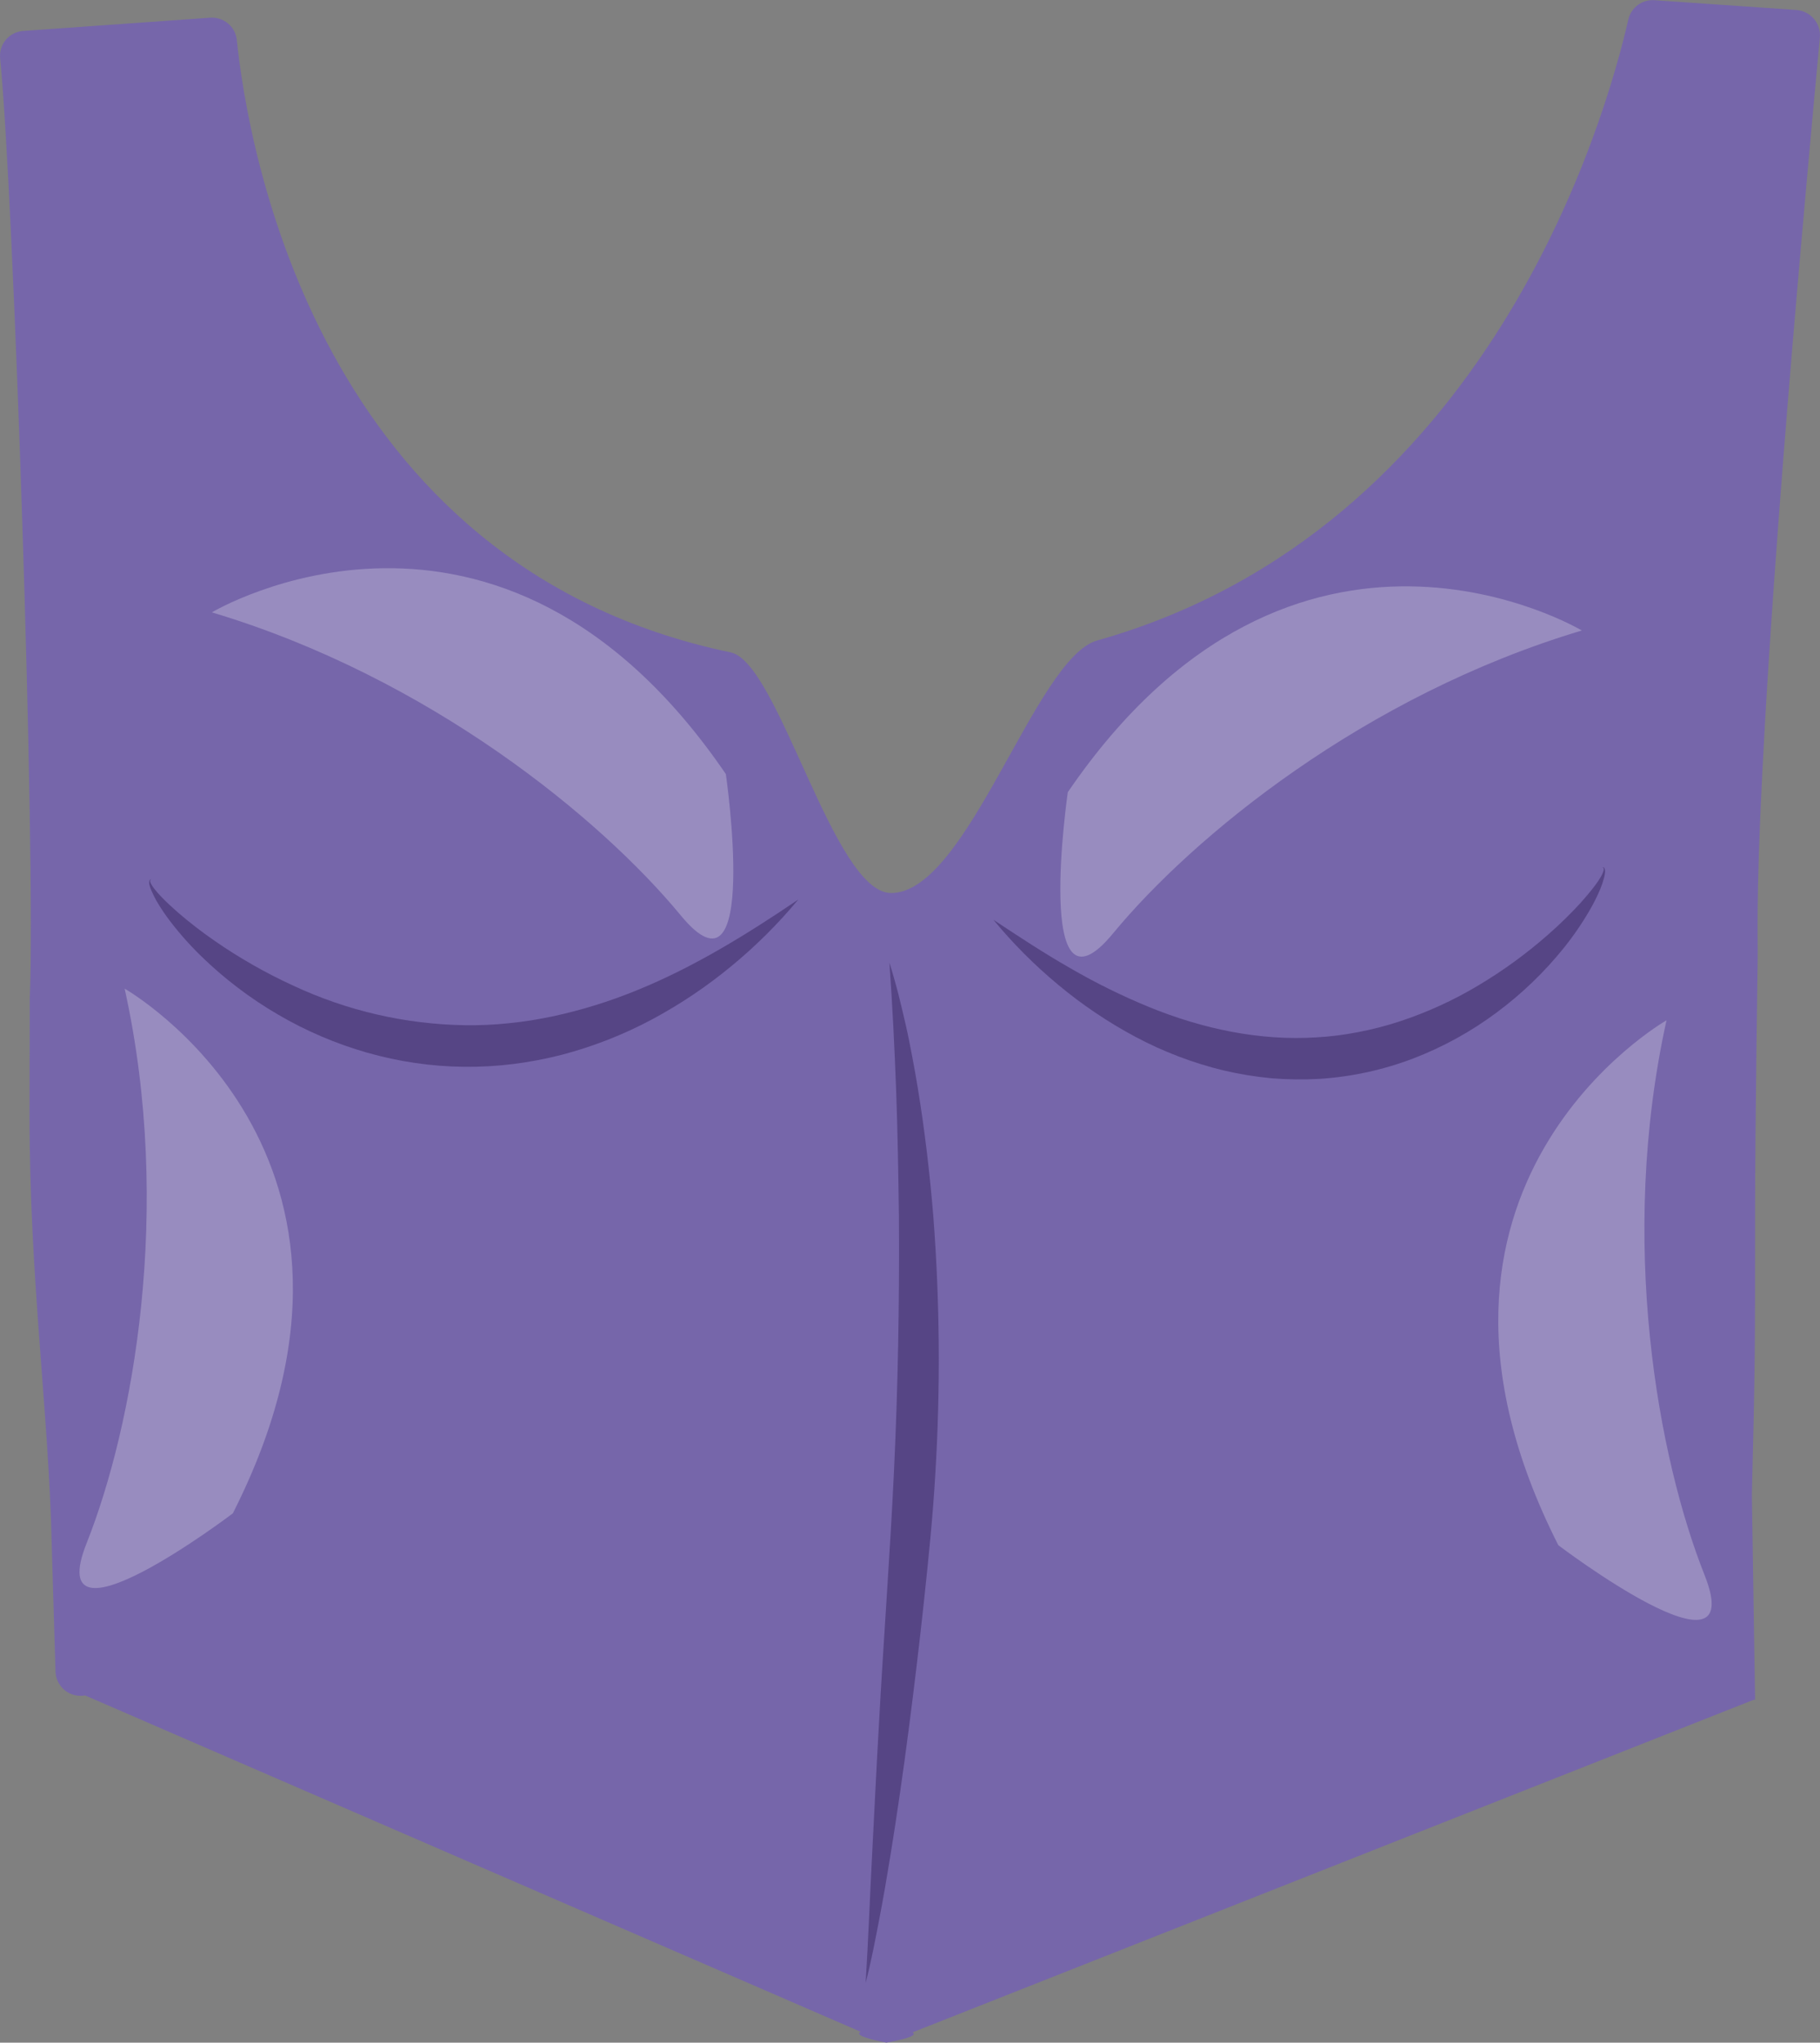 <svg width="90" height="101" viewBox="0 0 90 101" fill="none" xmlns="http://www.w3.org/2000/svg">
    <rect x="0" y="0" width="90" height="101" fill="#808080" stroke="none"/>
    <g clip-path="url(#clip0_6542_118422)">
        <path d="M89.992 1.873C86.472 39.581 86.949 45.908 86.919 47.299C86.919 47.43 86.79 55.794 86.79 59.83C86.79 66.948 86.79 67.581 86.631 73.909L86.79 84.034V84.051L86.739 84.038L45.121 100.491C45.332 100.603 45.077 100.774 43.83 100.998C42.557 100.748 42.323 100.571 42.566 100.464L4.209 83.831C4.03 83.863 3.846 83.856 3.67 83.81C3.494 83.764 3.33 83.68 3.191 83.564C3.051 83.448 2.939 83.303 2.862 83.139C2.784 82.975 2.744 82.797 2.744 82.616L2.56 76.447C2.415 69.802 1.46 63.316 1.46 55.09L1.471 49.664C1.471 49.575 1.471 49.506 1.471 49.419C1.78 42.118 0.675 9.534 0.006 2.878C-0.01 2.714 0.007 2.548 0.056 2.391C0.105 2.234 0.186 2.088 0.293 1.962C0.4 1.836 0.531 1.733 0.679 1.659C0.827 1.585 0.988 1.541 1.154 1.53L10.387 0.876C10.708 0.852 11.026 0.953 11.273 1.158C11.521 1.363 11.677 1.656 11.71 1.974C12.248 7.184 15.671 27.985 36.136 32.259C38.515 32.756 41.205 44.156 44.066 44.156C47.856 44.156 51.185 32.536 54.255 31.669C73.687 26.189 79.422 5.782 80.523 0.959C80.589 0.673 80.756 0.42 80.993 0.246C81.231 0.071 81.524 -0.012 81.818 0.01L88.842 0.494C89.01 0.507 89.172 0.554 89.321 0.632C89.47 0.709 89.602 0.815 89.709 0.943C89.816 1.072 89.896 1.22 89.945 1.38C89.993 1.539 90.009 1.707 89.992 1.873V1.873Z" fill="#7666AA"/>
        <path opacity="0.5" d="M7.493 43.483C7.482 43.484 7.471 43.487 7.461 43.493C7.452 43.498 7.443 43.505 7.437 43.514C7.43 43.523 7.426 43.533 7.424 43.544C7.422 43.555 7.422 43.566 7.424 43.577C7.432 43.621 7.448 43.663 7.47 43.702C7.514 43.784 7.565 43.862 7.622 43.936C7.738 44.084 7.863 44.227 7.996 44.361C8.257 44.633 8.537 44.889 8.822 45.138C9.394 45.629 9.992 46.09 10.613 46.519C11.84 47.37 13.14 48.111 14.499 48.734C17.157 49.978 20.051 50.646 22.989 50.692C23.716 50.703 24.443 50.67 25.165 50.593C25.528 50.557 25.89 50.511 26.251 50.455C26.611 50.398 26.969 50.327 27.329 50.255C28.773 49.945 30.185 49.505 31.549 48.941C34.311 47.815 36.906 46.218 39.473 44.481C38.478 45.678 37.371 46.779 36.168 47.769C34.952 48.774 33.639 49.657 32.247 50.403C30.832 51.158 29.334 51.746 27.781 52.154C26.995 52.355 26.198 52.507 25.393 52.609C23.779 52.811 22.145 52.795 20.536 52.56C19.734 52.443 18.94 52.272 18.161 52.051C16.613 51.609 15.128 50.974 13.741 50.161C12.368 49.36 11.098 48.396 9.96 47.289C9.395 46.741 8.872 46.151 8.395 45.526C8.157 45.212 7.938 44.885 7.739 44.545C7.642 44.372 7.554 44.195 7.477 44.013C7.438 43.921 7.407 43.826 7.384 43.728C7.374 43.676 7.374 43.622 7.384 43.57C7.387 43.543 7.4 43.517 7.421 43.499C7.431 43.492 7.443 43.487 7.455 43.484C7.468 43.481 7.48 43.481 7.493 43.483V43.483Z" fill="#362560"/>
        <path opacity="0.5" d="M79.237 42.877C79.263 42.874 79.289 42.881 79.311 42.896C79.332 42.911 79.347 42.933 79.353 42.958C79.369 43.007 79.375 43.058 79.371 43.108C79.365 43.206 79.349 43.302 79.323 43.396C79.274 43.582 79.212 43.765 79.14 43.944C78.992 44.297 78.822 44.64 78.63 44.972C78.247 45.637 77.813 46.272 77.332 46.87C76.363 48.074 75.243 49.15 73.999 50.072C72.739 51.01 71.355 51.772 69.886 52.336C68.397 52.904 66.831 53.244 65.24 53.345C64.445 53.39 63.647 53.379 62.852 53.312C62.063 53.237 61.28 53.109 60.509 52.928C58.985 52.558 57.515 51.998 56.134 51.259C54.778 50.534 53.501 49.672 52.323 48.688C51.157 47.72 50.085 46.645 49.123 45.477C50.381 46.31 51.626 47.13 52.907 47.861C54.167 48.594 55.477 49.241 56.827 49.795C59.496 50.885 62.317 51.471 65.105 51.293C65.803 51.253 66.497 51.165 67.183 51.029C67.872 50.897 68.553 50.721 69.22 50.502C70.571 50.056 71.868 49.464 73.087 48.735C74.333 47.995 75.505 47.139 76.59 46.181C77.14 45.698 77.664 45.186 78.158 44.646C78.403 44.374 78.635 44.096 78.861 43.801C78.973 43.656 79.075 43.504 79.167 43.346C79.213 43.268 79.251 43.187 79.282 43.102C79.297 43.061 79.305 43.018 79.306 42.974C79.309 42.952 79.304 42.93 79.291 42.912C79.278 42.894 79.259 42.882 79.237 42.877V42.877Z" fill="#362560"/>
        <path opacity="0.5" d="M43.982 47.605C44.065 47.858 44.141 48.112 44.211 48.369C44.283 48.625 44.356 48.88 44.421 49.137C44.554 49.653 44.671 50.17 44.792 50.689C44.913 51.208 45.009 51.729 45.111 52.251C45.213 52.773 45.302 53.295 45.389 53.82C45.733 55.918 45.98 58.031 46.154 60.148C46.478 64.39 46.51 68.649 46.251 72.895C46.128 75.017 45.908 77.14 45.684 79.233C45.459 81.326 45.206 83.431 44.934 85.527C44.662 87.623 44.361 89.716 44.022 91.806C43.852 92.85 43.673 93.894 43.473 94.933C43.272 95.973 43.075 97.015 42.807 98.042C42.939 95.93 43.014 93.821 43.126 91.714C43.237 89.607 43.334 87.498 43.457 85.386C43.683 81.177 44.008 76.954 44.206 72.783C44.406 68.611 44.479 64.413 44.453 60.219C44.425 58.123 44.393 56.025 44.315 53.923C44.237 51.82 44.133 49.723 43.982 47.605Z" fill="#362560"/>
        <g opacity="0.63">
            <g opacity="0.63">
                <path opacity="0.63" d="M78.221 31.175C78.221 31.175 64.052 22.691 52.804 39.17C52.804 39.17 51.092 50.938 55.033 46.16C58.975 41.38 67.452 34.396 78.221 31.175Z" fill="white"/>
            </g>
        </g>
        <g opacity="0.63">
            <g opacity="0.63">
                <path opacity="0.63" d="M10.477 30.278C10.477 30.278 24.645 21.794 35.893 38.273C35.893 38.273 37.606 50.043 33.664 45.262C29.722 40.482 21.245 33.5 10.477 30.278Z" fill="white"/>
            </g>
        </g>
        <g opacity="0.63">
            <g opacity="0.63">
                <path opacity="0.63" d="M82.41 50.449C82.41 50.449 68.051 58.62 77.061 76.403C77.061 76.403 86.572 83.621 84.289 77.872C82.006 72.123 79.998 61.364 82.41 50.449Z" fill="white"/>
            </g>
        </g>
        <g opacity="0.63">
            <g opacity="0.63">
                <path opacity="0.63" d="M6.164 48.884C6.164 48.884 20.522 57.053 11.513 74.828C11.513 74.828 2.002 82.046 4.285 76.299C6.568 70.552 8.575 59.798 6.164 48.884Z" fill="white"/>
            </g>
        </g>
    </g>
    <defs>
        <clipPath id="clip0_6542_118422">
            <rect width="90" height="101" fill="white"/>
        </clipPath>
    </defs>
</svg>
